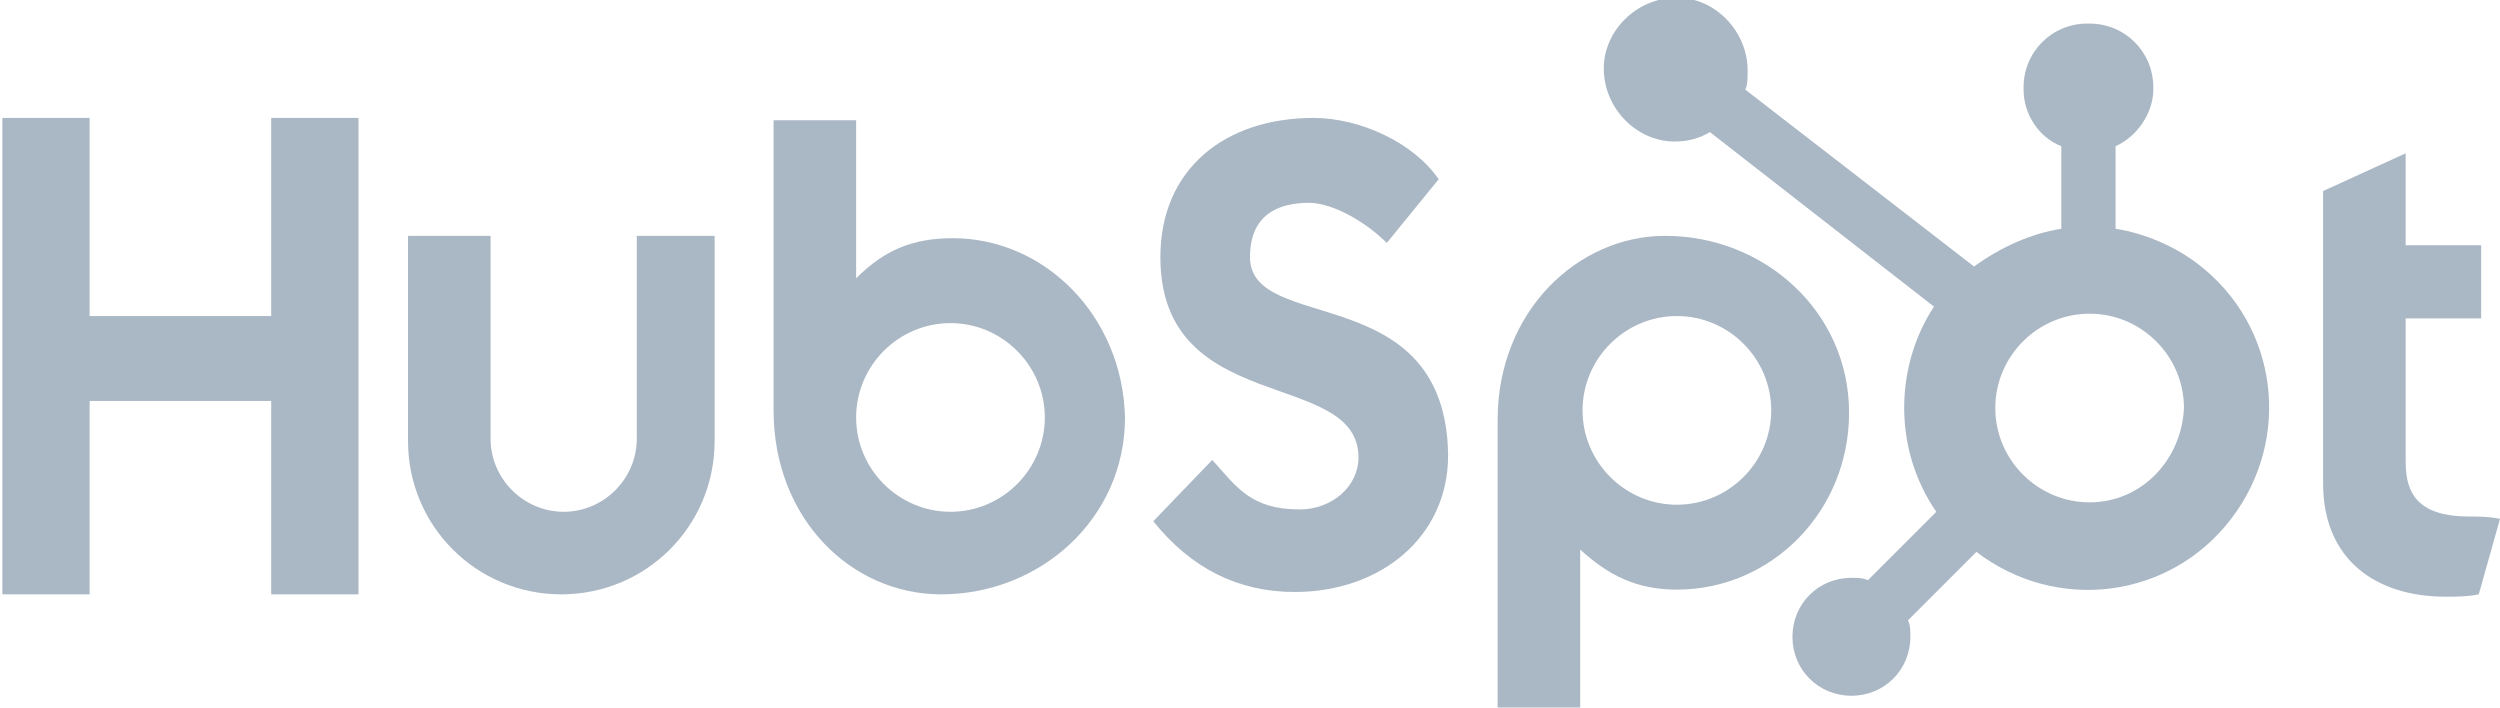 <?xml version="1.0" encoding="utf-8"?>
<!-- Generator: Adobe Illustrator 24.0.1, SVG Export Plug-In . SVG Version: 6.00 Build 0)  -->
<svg version="1.1" id="Layer_1" xmlns="http://www.w3.org/2000/svg" xmlns:xlink="http://www.w3.org/1999/xlink" x="0px" y="0px"
	 viewBox="0 0 106 30" style="enable-background:new 0 0 106 30;" xml:space="preserve">
<style type="text/css">
	.st0{fill:#AAB7C5;}
</style>
<g id="Layer_2_1_">
	<g>
		<g>
			<polygon class="st0" points="11.5,5 11.5,13.4 3.8,13.4 3.8,5 0.1,5 0.1,25.2 3.8,25.2 3.8,17 11.5,17 11.5,25.2 15.2,25.2 
				15.2,5 			"/>
			<path class="st0" d="M27,18.6c0,1.7-1.4,3.1-3.1,3.1s-3.1-1.4-3.1-3.1V10h-3.5v8.7c0,3.6,2.9,6.5,6.5,6.5c3.6,0,6.5-2.9,6.5-6.5
				V10H27V18.6z"/>
			<path class="st0" d="M53,10.9c0-1.8,1.2-2.3,2.5-2.3c1,0,2.4,0.8,3.3,1.7L61,7.6C59.9,6,57.6,5,55.7,5c-3.8,0-6.5,2.2-6.5,5.9
				c0,6.8,8.4,4.7,8.4,8.5c0,1.2-1.1,2.2-2.5,2.2c-2.1,0-2.7-1-3.7-2.1l-2.5,2.6c1.6,2,3.6,3,6,3c3.6,0,6.5-2.3,6.5-5.8
				C61.3,11.8,53,14.2,53,10.9"/>
			<path class="st0" d="M104.7,21.9c-2.1,0-2.7-0.9-2.7-2.3v-6.1h3.2v-3.1H102V6.5l-3.5,1.6v12.4c0,3.2,2.2,4.8,5.2,4.8
				c0.5,0,0.9,0,1.4-0.1l0.9-3.2C105.5,21.9,105.1,21.9,104.7,21.9"/>
			<path class="st0" d="M40.4,10.1c-1.7,0-2.9,0.5-4.1,1.7V5.1h-3.5v12.3c0,4.6,3.3,7.8,7.1,7.8c4.2,0,7.8-3.2,7.8-7.5
				C47.6,13.4,44.3,10.1,40.4,10.1 M40.3,21.7c-2.2,0-4-1.8-4-4s1.8-4,4-4s4,1.8,4,4S42.5,21.7,40.3,21.7"/>
			<path class="st0" d="M78.4,17.5c0-4.3-3.6-7.5-7.8-7.5c-3.7,0-7.1,3.2-7.1,7.8V30H67v-6.7c1.2,1.1,2.4,1.7,4.1,1.7
				C75.1,25,78.4,21.7,78.4,17.5 M75.1,17.4c0,2.2-1.8,4-4,4s-4-1.8-4-4s1.8-4,4-4S75.1,15.2,75.1,17.4"/>
		</g>
	</g>
	<g>
		<g>
			<path class="st0" d="M89.7,9.7V6.2c0.9-0.4,1.6-1.4,1.6-2.4V3.7c0-1.5-1.2-2.7-2.7-2.7h-0.1c-1.5,0-2.7,1.2-2.7,2.7v0.1
				c0,1,0.6,2,1.6,2.4v3.5c-1.3,0.2-2.6,0.8-3.7,1.6l-9.7-7.5c0.1-0.2,0.1-0.5,0.1-0.8c0-1.7-1.4-3.1-3-3.1c-1.7,0-3.1,1.4-3.1,3
				c0,1.7,1.4,3.1,3,3.1c0,0,0,0,0,0c0.5,0,1-0.1,1.5-0.4l9.5,7.4c-1.7,2.6-1.7,6.1,0.1,8.7l-2.9,2.9c-0.2-0.1-0.5-0.1-0.7-0.1
				c-1.4,0-2.5,1.1-2.5,2.5s1.1,2.5,2.5,2.5c1.4,0,2.5-1.1,2.5-2.5c0-0.2,0-0.5-0.1-0.7l2.9-2.9c3.4,2.6,8.2,2,10.8-1.4
				s2-8.2-1.4-10.8C92.3,10.5,91,9.9,89.7,9.7 M88.6,21.3c-2.2,0-4-1.8-4-4s1.8-4,4-4c2.2,0,4,1.8,4,4
				C92.5,19.5,90.8,21.3,88.6,21.3"/>
		</g>
	</g>
</g>
</svg>
